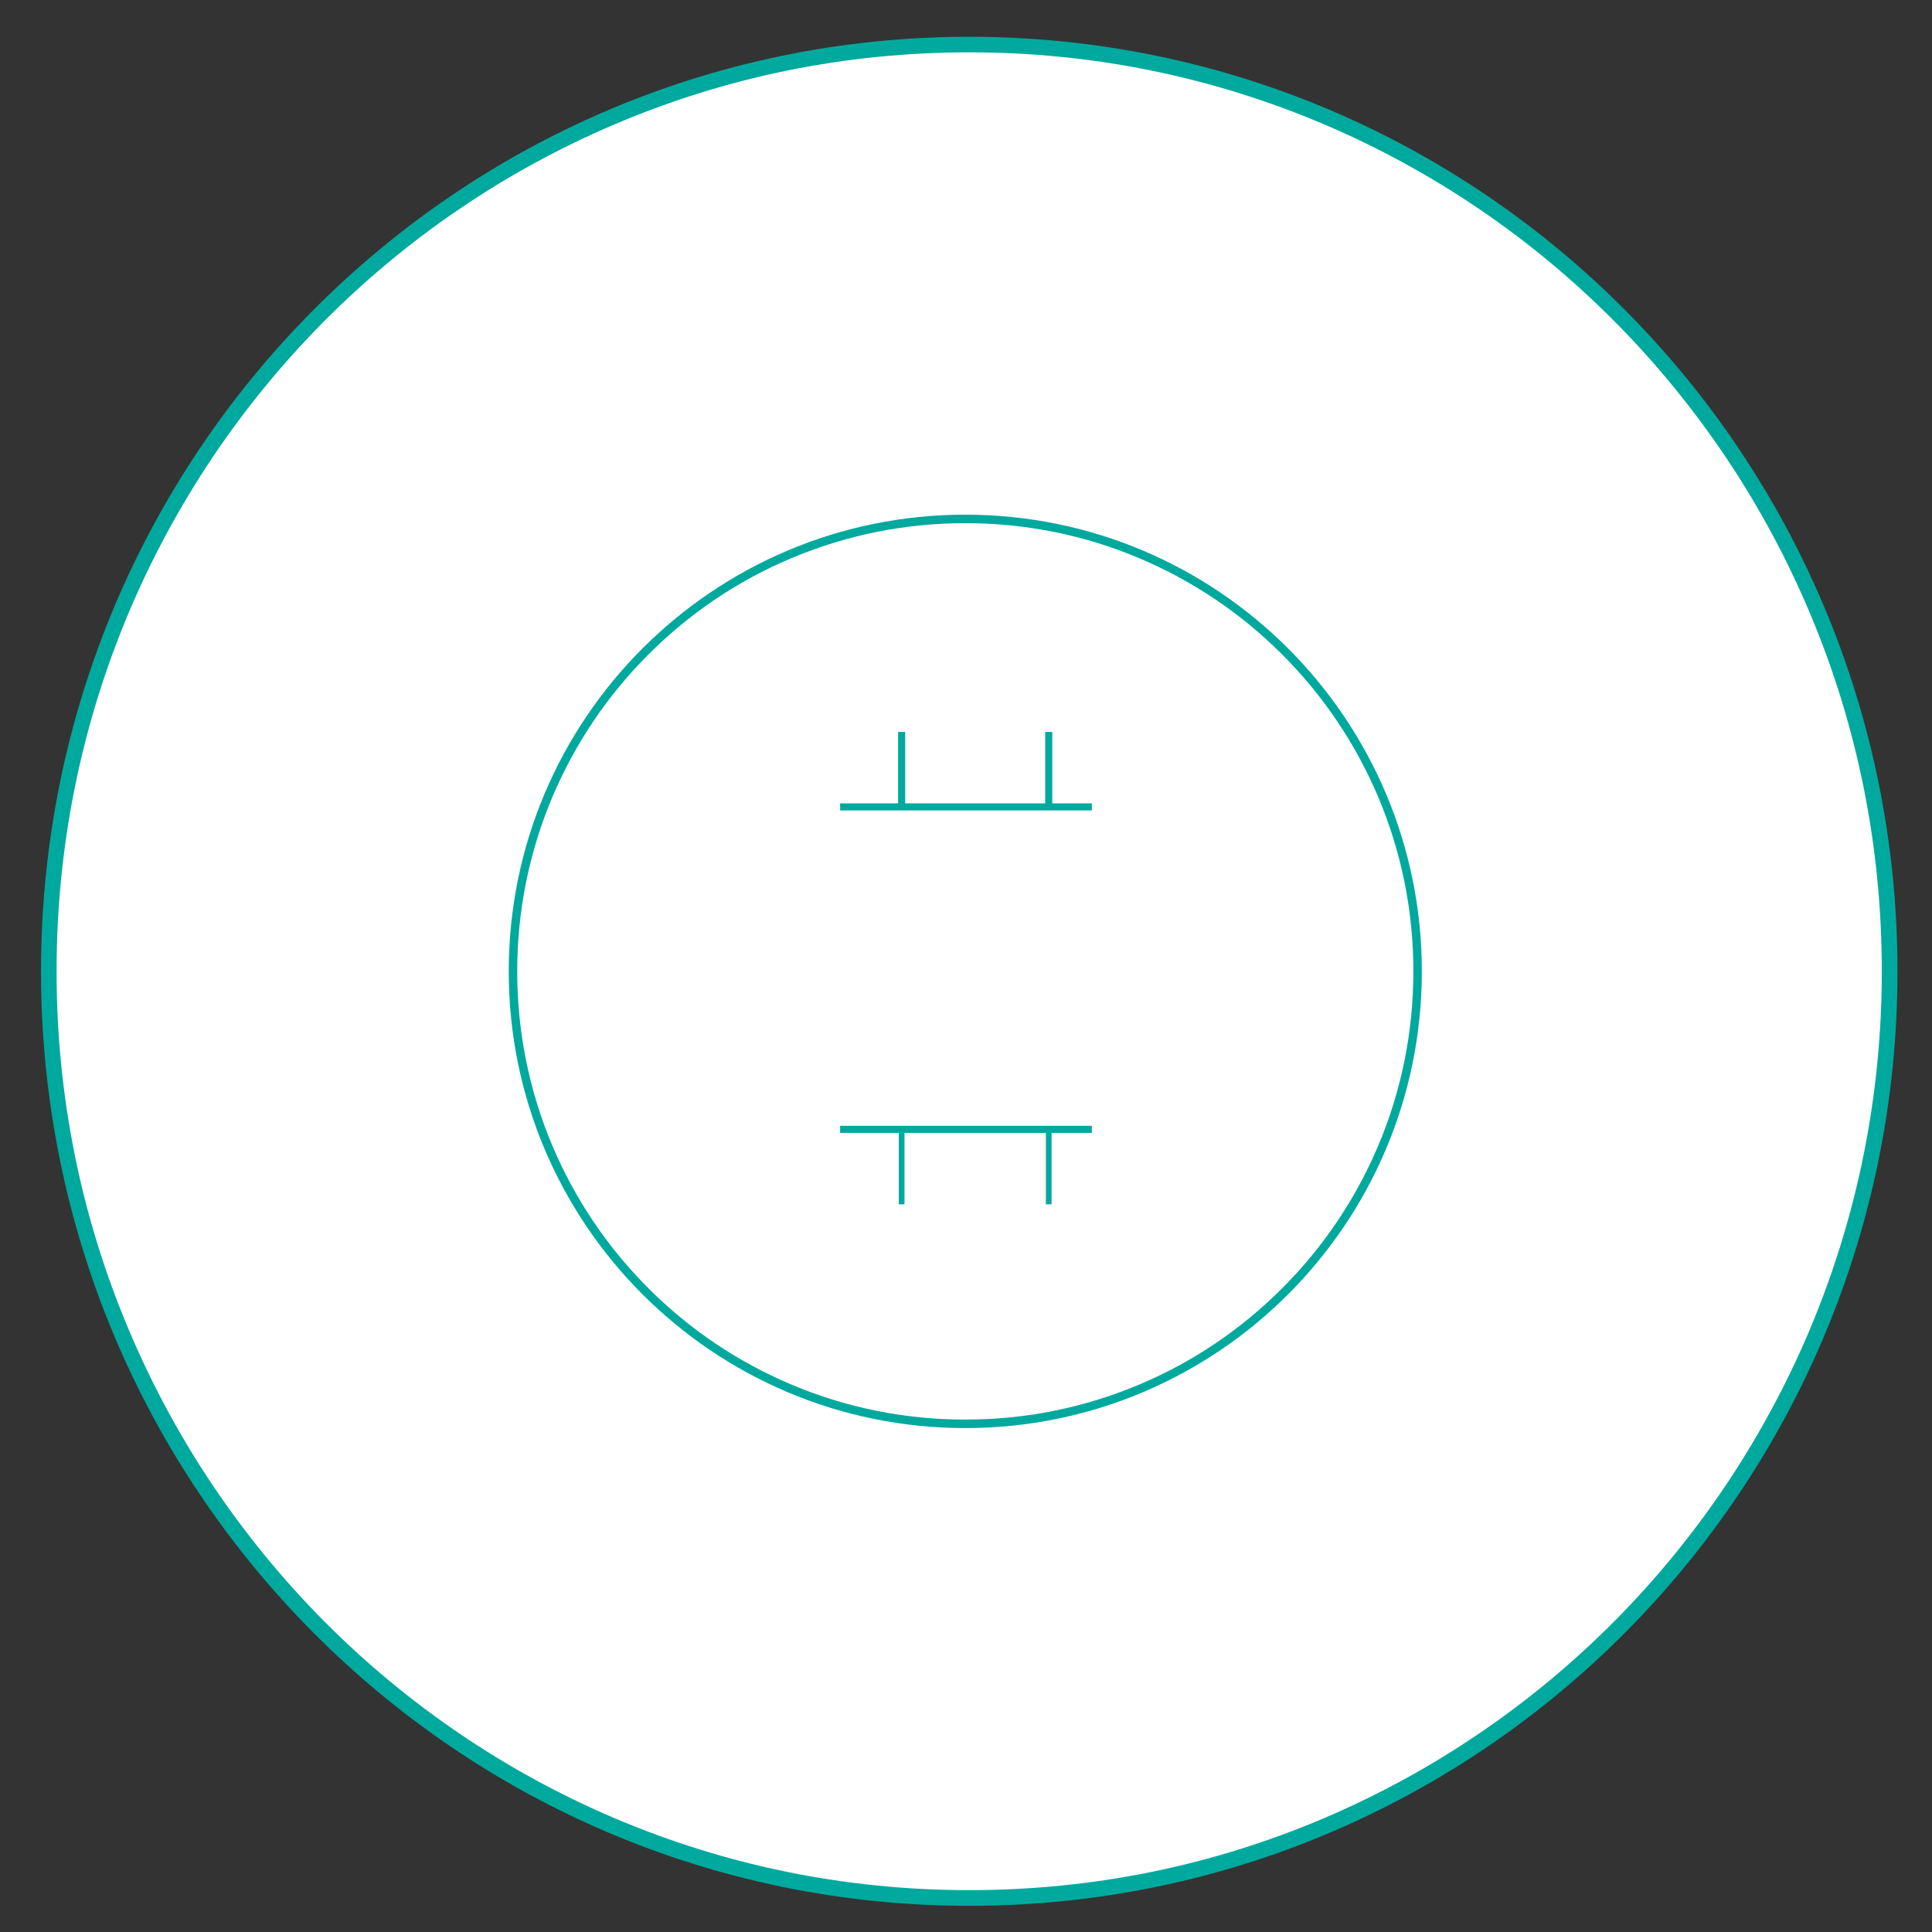 <?xml version="1.0" encoding="utf-8"?>
<!-- Generator: Adobe Illustrator 22.0.1, SVG Export Plug-In . SVG Version: 6.00 Build 0)  -->
<svg version="1.1" xmlns="http://www.w3.org/2000/svg" xmlns:xlink="http://www.w3.org/1999/xlink" x="0px" y="0px"
	 viewBox="0 0 1366 1366" style="enable-background:new 0 0 1366 1366;" xml:space="preserve">
<rect x="0" y="0" width="1366" height="1366" fill="#333333" stroke="none"/>
<style type="text/css">
	.st0{fill:#FFFFFF;}
	.st1{fill:#00A99D;}
	.st2{fill:none;stroke:#00A99D;stroke-width:5;stroke-miterlimit:10;}
	.st3{fill:none;stroke:#00A99D;stroke-width:4;stroke-miterlimit:10;}
</style>
<g id="ground">
	<g>
		<path class="st0" d="M685.3,1342c-87.8,0-173.1-17.3-253.3-51.5c-77.5-33-147.1-80.2-206.8-140.4
			c-59.8-60.2-106.7-130.3-139.5-208.3C51.7,861,34.5,775.2,34.5,686.8c0-88.5,17.2-174.3,51.1-255.1
			c32.8-78,79.7-148.1,139.5-208.3C284.9,163.2,354.5,116,432,83c80.2-34.2,165.4-51.5,253.3-51.5S858.3,48.8,938.5,83
			c77.5,33,147.1,80.2,206.8,140.4c59.8,60.2,106.7,130.3,139.5,208.3c33.9,80.8,51.1,166.6,51.1,255.1
			c0,88.5-17.2,174.3-51.1,255.1c-32.8,78-79.7,148.1-139.5,208.3c-59.8,60.2-129.4,107.4-206.8,140.4
			C858.3,1324.7,773.1,1342,685.3,1342z"/>
		<path class="st1" d="M685.3,37c87.1,0,171.6,17.2,251.1,51c38.2,16.3,75.1,36.4,109.6,59.9c34.2,23.2,66.3,49.9,95.5,79.3
			c29.2,29.4,55.7,61.8,78.8,96.2c23.3,34.7,43.3,71.9,59.5,110.4c33.7,80.1,50.7,165.2,50.7,252.9c0,87.7-17.1,172.8-50.7,252.9
			c-16.2,38.5-36.2,75.6-59.5,110.4c-23.1,34.4-49.6,66.8-78.8,96.2c-29.2,29.4-61.3,56.1-95.5,79.3
			c-34.5,23.5-71.4,43.6-109.6,59.9c-79.5,33.9-164,51-251.1,51s-171.6-17.2-251.1-51c-38.2-16.3-75.1-36.4-109.6-59.9
			c-34.2-23.2-66.3-49.9-95.5-79.3c-29.2-29.4-55.7-61.8-78.8-96.2c-23.3-34.7-43.3-71.9-59.5-110.4C57.1,859.6,40,774.5,40,686.8
			c0-87.7,17.1-172.8,50.7-252.9c16.2-38.5,36.2-75.6,59.5-110.4c23.1-34.4,49.6-66.8,78.8-96.2c29.2-29.4,61.3-56.1,95.5-79.3
			c34.5-23.5,71.4-43.6,109.6-59.9C513.7,54.2,598.1,37,685.3,37 M685.3,26C322.8,26,29,321.8,29,686.8s293.8,660.7,656.3,660.7
			s656.3-295.8,656.3-660.7S1047.7,26,685.3,26L685.3,26z"/>
	</g>
</g>
<g id="yard">
	<g>
		<path class="st0" d="M682.5,1006.7c-85.4,0-165.7-33.3-226.1-93.7c-60.4-60.4-93.7-140.8-93.7-226.2S396,521,456.4,460.6
			c60.4-60.4,140.7-93.7,226.1-93.7s165.7,33.3,226.1,93.7c60.4,60.4,93.7,140.8,93.7,226.2S969.1,852.6,908.7,913
			S768,1006.7,682.5,1006.7z"/>
		<path class="st1" d="M682.5,369.9c42.8,0,84.3,8.4,123.3,24.9c37.7,16,71.6,38.8,100.7,67.9c29.1,29.1,51.9,63,67.9,100.7
			c16.5,39.1,24.9,80.6,24.9,123.4s-8.4,84.3-24.9,123.4c-16,37.7-38.8,71.6-67.9,100.7c-29.1,29.1-63,52-100.7,67.9
			c-39.1,16.5-80.5,24.9-123.3,24.9c-42.8,0-84.3-8.4-123.3-24.9c-37.7-16-71.6-38.8-100.7-67.9c-29.1-29.1-51.9-63-67.9-100.7
			c-16.5-39.1-24.9-80.6-24.9-123.4s8.4-84.3,24.9-123.4c16-37.7,38.8-71.6,67.9-100.7c29.1-29.1,63-52,100.7-67.9
			C598.3,378.3,639.8,369.9,682.5,369.9 M682.5,363.9c-178.3,0-322.8,144.6-322.8,322.9s144.5,322.9,322.8,322.9
			s322.8-144.6,322.8-322.9S860.8,363.9,682.5,363.9L682.5,363.9z"/>
	</g>
</g>
<g id="top">
	<g>
		<line class="st2" x1="594" y1="570.5" x2="772" y2="570.5"/>
	</g>
	<g>
		<line class="st2" x1="637.5" y1="517.5" x2="637.5" y2="570.5"/>
	</g>
	<g>
		<line class="st2" x1="741.5" y1="517.5" x2="741.5" y2="570.5"/>
	</g>
</g>
<g id="bottom">
	<g>
		<line class="st2" x1="594" y1="798.5" x2="772" y2="798.5"/>
	</g>
	<g>
		<line class="st3" x1="637.5" y1="798.5" x2="637.5" y2="851.5"/>
	</g>
	<g>
		<line class="st3" x1="741.5" y1="798.5" x2="741.5" y2="851.5"/>
	</g>
</g>
</svg>
